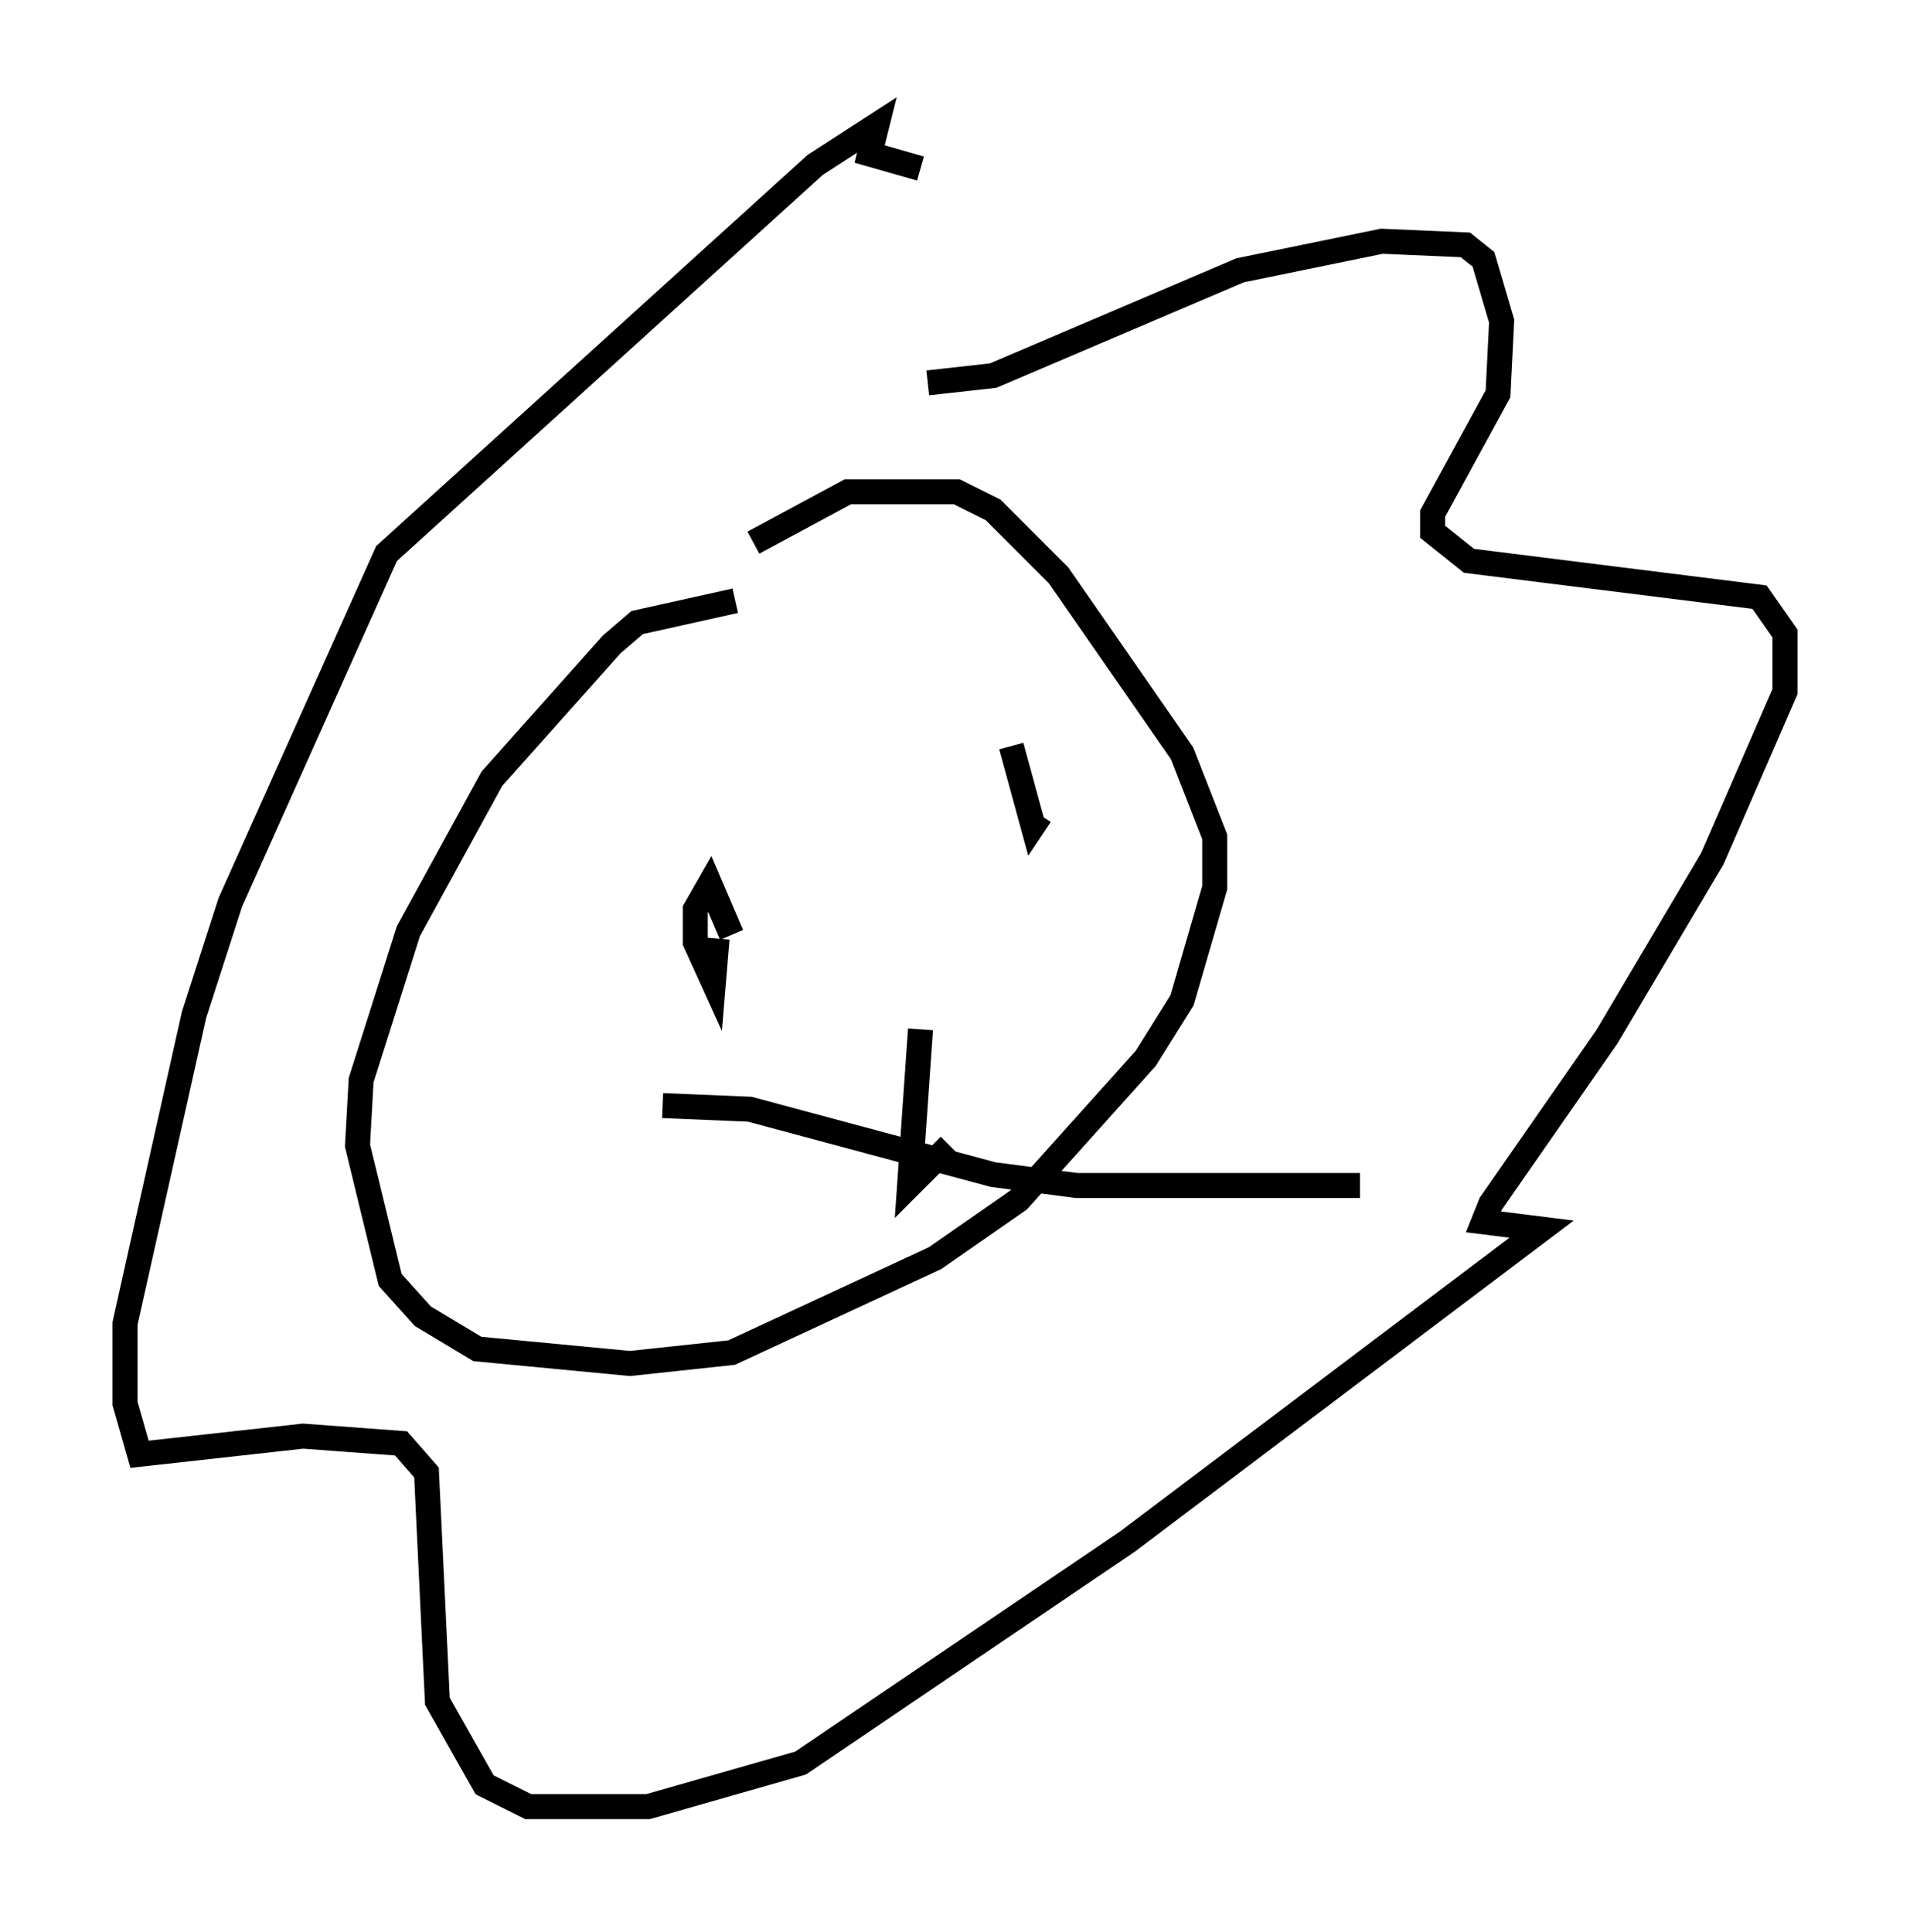 <?xml version="1.0" encoding="utf-8" ?>
<svg baseProfile="full" height="77.251" version="1.1" width="76.38" xmlns="http://www.w3.org/2000/svg" xmlns:ev="http://www.w3.org/2001/xml-events" xmlns:xlink="http://www.w3.org/1999/xlink"><defs /><rect fill="white" height="77.251" width="76.38" x="0" y="0" /><path d="M35.212, 15.022 m1.888, 0.291 l2.615, -0.291 9.877, -4.212 l5.665, -1.162 3.341, 0.145 l0.726, 0.581 0.726, 2.469 l-0.145, 2.905 -2.615, 4.793 l0.0, 0.726 1.453, 1.162 l11.62, 1.453 1.017, 1.453 l0.0, 2.324 -2.905, 6.682 l-4.212, 7.117 -4.648, 6.682 l-0.291, 0.726 2.324, 0.291 l-16.559, 12.492 -13.073, 8.86 l-6.101, 1.743 -4.793, 0.0 l-1.743, -0.872 -1.888, -3.341 l-0.436, -9.151 -1.017, -1.162 l-3.922, -0.291 -6.536, 0.726 l-0.581, -2.034 0.0, -3.196 l2.76, -12.346 1.453, -4.503 l6.246, -13.944 17.14, -15.542 l2.469, -1.598 -0.291, 1.162 l2.034, 0.581 m-7.408, 17.285 l-3.922, 0.872 -1.017, 0.872 l-4.793, 5.374 -3.341, 6.101 l-1.888, 5.955 -0.145, 2.615 l1.307, 5.374 1.307, 1.453 l2.179, 1.307 6.101, 0.581 l4.067, -0.436 8.134, -3.777 l3.341, -2.324 5.084, -5.665 l1.453, -2.324 1.307, -4.503 l0.0, -2.034 -1.307, -3.341 l-4.939, -7.117 -2.615, -2.615 l-1.453, -0.726 -4.358, 0.0 l-3.777, 2.034 m-1.453, 15.832 l-0.145, 1.743 -0.726, -1.598 l0.0, -1.307 0.581, -1.017 l0.872, 2.034 m11.184, -7.553 l0.872, 3.196 0.291, -0.436 m-4.793, 8.57 l-0.436, 6.246 1.598, -1.598 m-11.475, -1.598 l3.486, 0.145 9.732, 2.615 l3.341, 0.436 11.33, 0.0 " fill="none" stroke="black" stroke-width="1" /></svg>